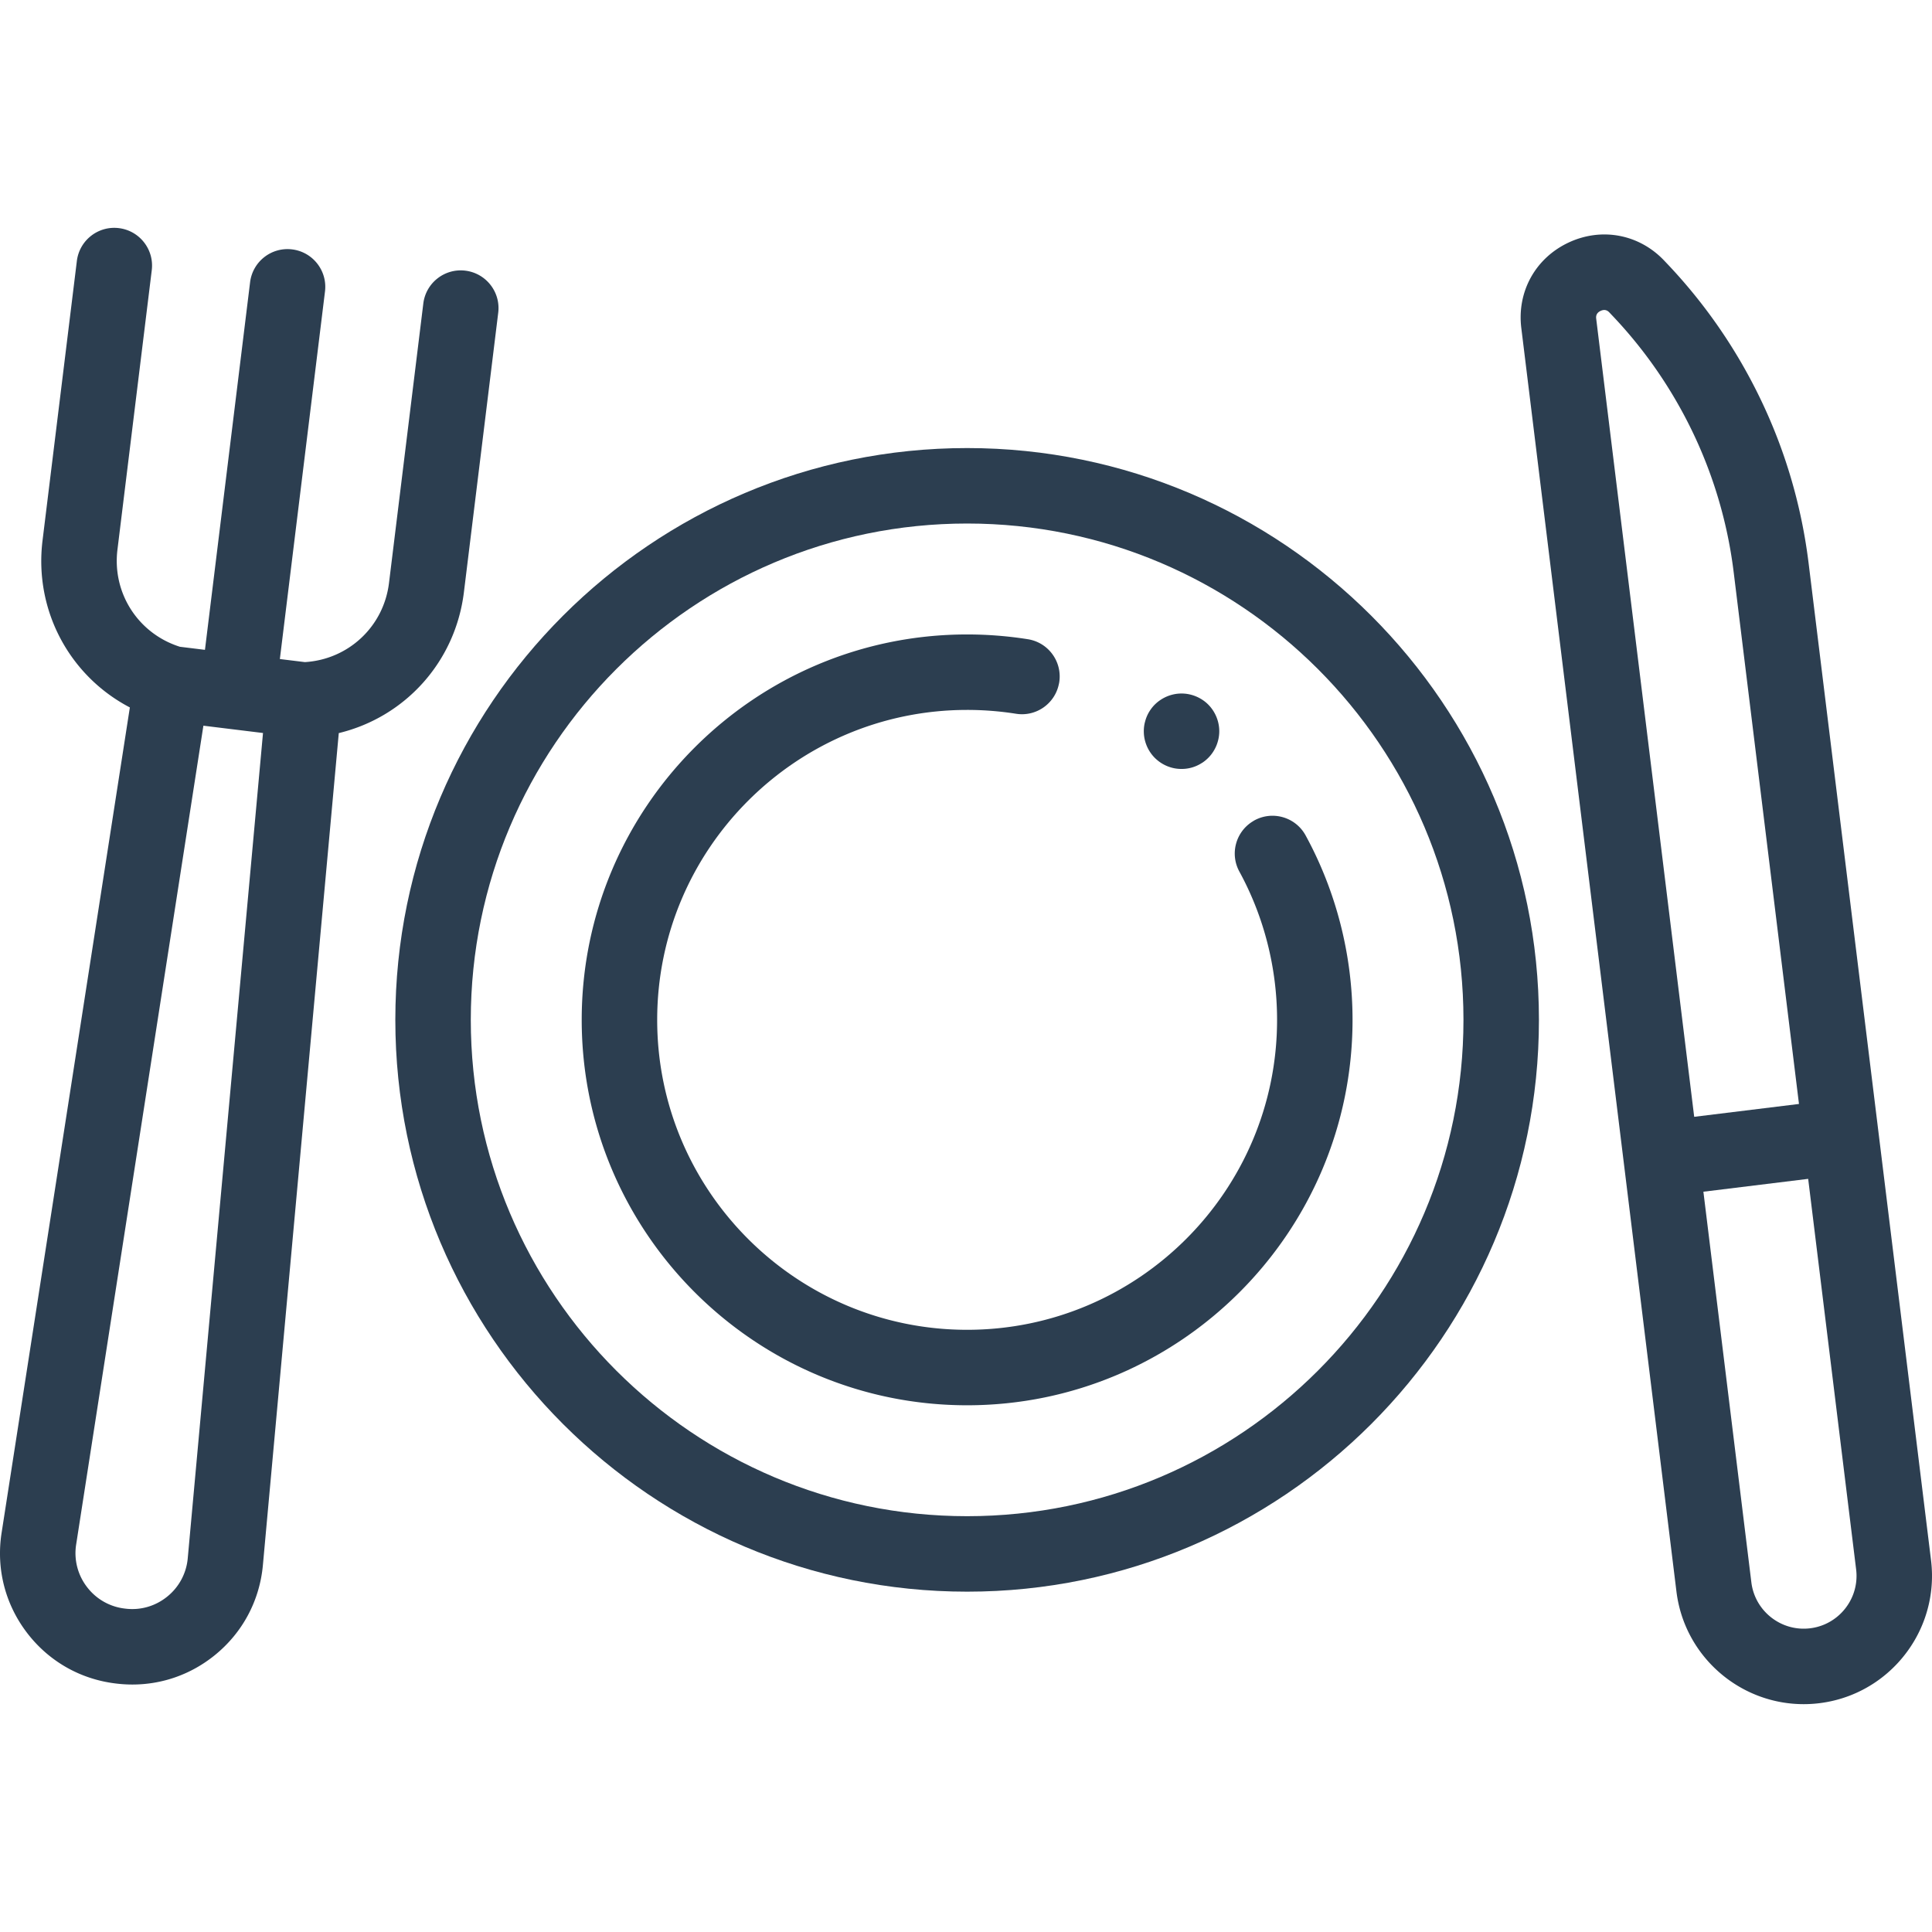 <svg xmlns="http://www.w3.org/2000/svg" width="512" height="512"><path d="M256.299 118.741c-83.556 0-151.533 67.977-151.533 151.533s67.978 151.534 151.533 151.534 151.534-67.978 151.534-151.534-67.978-151.533-151.534-151.533zm0 283.066c-72.528 0-131.534-59.006-131.534-131.534 0-72.527 59.005-131.533 131.534-131.533 72.528 0 131.534 59.005 131.534 131.533s-59.006 131.534-131.534 131.534z" fill="#2c3e50"/><path d="M346.001 221.394c-2.647-4.847-8.721-6.631-13.569-3.985-.162.089-.312.191-.468.287-4.485 2.775-6.075 8.597-3.517 13.282 6.536 11.971 9.99 25.56 9.99 39.296 0 45.291-36.847 82.138-82.138 82.138-45.292 0-82.138-36.848-82.138-82.138 0-45.291 36.847-82.138 82.138-82.138a83 83 0 0 1 12.963 1.017c5.278.838 10.222-2.618 11.329-7.773.039-.179.084-.355.113-.539.864-5.455-2.857-10.578-8.312-11.442a103.147 103.147 0 0 0-16.094-1.263c-56.318 0-102.138 45.819-102.138 102.138s45.819 102.138 102.138 102.138 102.139-45.82 102.139-102.138c0-17.076-4.3-33.978-12.436-48.88z" fill="#2c3e50"/><path d="M320.19 186.712a9.57 9.57 0 0 0-1.52-1.24 9.87 9.87 0 0 0-1.73-.92c-.6-.25-1.23-.44-1.87-.57a9.898 9.898 0 0 0-3.91 0c-.64.13-1.26.32-1.87.57-.6.25-1.18.56-1.72.92-.55.36-1.06.78-1.53 1.24-.46.46-.87.97-1.24 1.52a9.632 9.632 0 0 0-1.312 2.897c-.064.233-.129.466-.177.703a9.898 9.898 0 0 0-.19 1.949c0 .66.06 1.311.19 1.961.13.64.32 1.26.57 1.869a10.117 10.117 0 0 0 2.16 3.241c.47.46.98.88 1.53 1.25.54.36 1.12.67 1.72.92.61.25 1.23.44 1.87.57.65.13 1.31.189 1.96.189.65 0 1.31-.06 1.95-.189a9.82 9.82 0 0 0 3.362-1.348c.078-.049.161-.091.237-.142.55-.37 1.06-.79 1.52-1.25.46-.46.88-.97 1.24-1.52.36-.54.67-1.12.92-1.721.25-.609.44-1.239.57-1.869.13-.65.2-1.301.2-1.961 0-2.63-1.07-5.21-2.93-7.069zM511.744 413.487L479.31 149.342c-2.257-18.384-8.03-35.879-17.16-51.997a140.279 140.279 0 0 0-20.234-27.348l-.873-.921c-6.664-7.031-16.632-8.905-25.398-4.774-8.764 4.13-13.664 13.013-12.483 22.629l41.113 334.841c.132 1.075.313 2.132.541 3.17 3.416 15.563 17.316 26.68 33.169 26.678 1.375 0 2.768-.083 4.166-.255 11.044-1.356 20.211-7.897 25.358-16.882a33.991 33.991 0 0 0 2.696-5.974 33.773 33.773 0 0 0 1.539-15.022zm-88.73-328.994c-.049-.401-.18-1.47 1.159-2.101.367-.173.689-.24.969-.24.741 0 1.186.47 1.386.682l.873.921a120.246 120.246 0 0 1 17.348 23.446 119.56 119.56 0 0 1 14.712 44.578l17.286 140.78-27.767 3.409-25.966-211.475zm68.014 338.25c-1.823 4.616-6.049 8.124-11.312 8.77-7.659.946-14.649-4.523-15.589-12.179l-12.71-103.515 27.767-3.409 12.71 103.515a13.917 13.917 0 0 1-.866 6.818zM123.326 71.73c-5.484-.676-10.471 3.226-11.144 8.707l-9.095 74.072c-1.418 11.544-10.747 20.253-22.292 20.957l-6.629-.814 11.961-97.413c.673-5.481-3.225-10.471-8.707-11.145-5.483-.679-10.471 3.226-11.144 8.707l-11.961 97.413-6.635-.814c-11.03-3.478-17.973-14.184-16.556-25.727l9.095-74.071c.673-5.481-3.225-10.471-8.707-11.145-5.481-.68-10.471 3.226-11.144 8.707l-9.095 74.071c-2.275 18.533 7.184 35.909 23.14 44.243L.393 406.415l-.012.075C-1 415.849 1.397 425.148 7.13 432.673c5.733 7.525 14.062 12.305 23.444 13.457l.182.022c1.449.178 2.895.266 4.33.266 7.909 0 15.512-2.674 21.774-7.726 7.399-5.969 11.949-14.47 12.812-23.937L89.78 194.278c17.5-4.225 30.884-18.797 33.159-37.331l9.095-74.072c.672-5.481-3.226-10.471-8.708-11.145zm-73.57 341.21a14.701 14.701 0 0 1-5.453 10.187c-3.149 2.541-7.091 3.675-11.102 3.176l-.182-.022a14.695 14.695 0 0 1-9.98-5.727 14.699 14.699 0 0 1-2.877-11.111l33.741-217.128 7.891.969.011.002h.009l7.885.968L49.756 412.94z" fill="#2c3e50"/></svg>